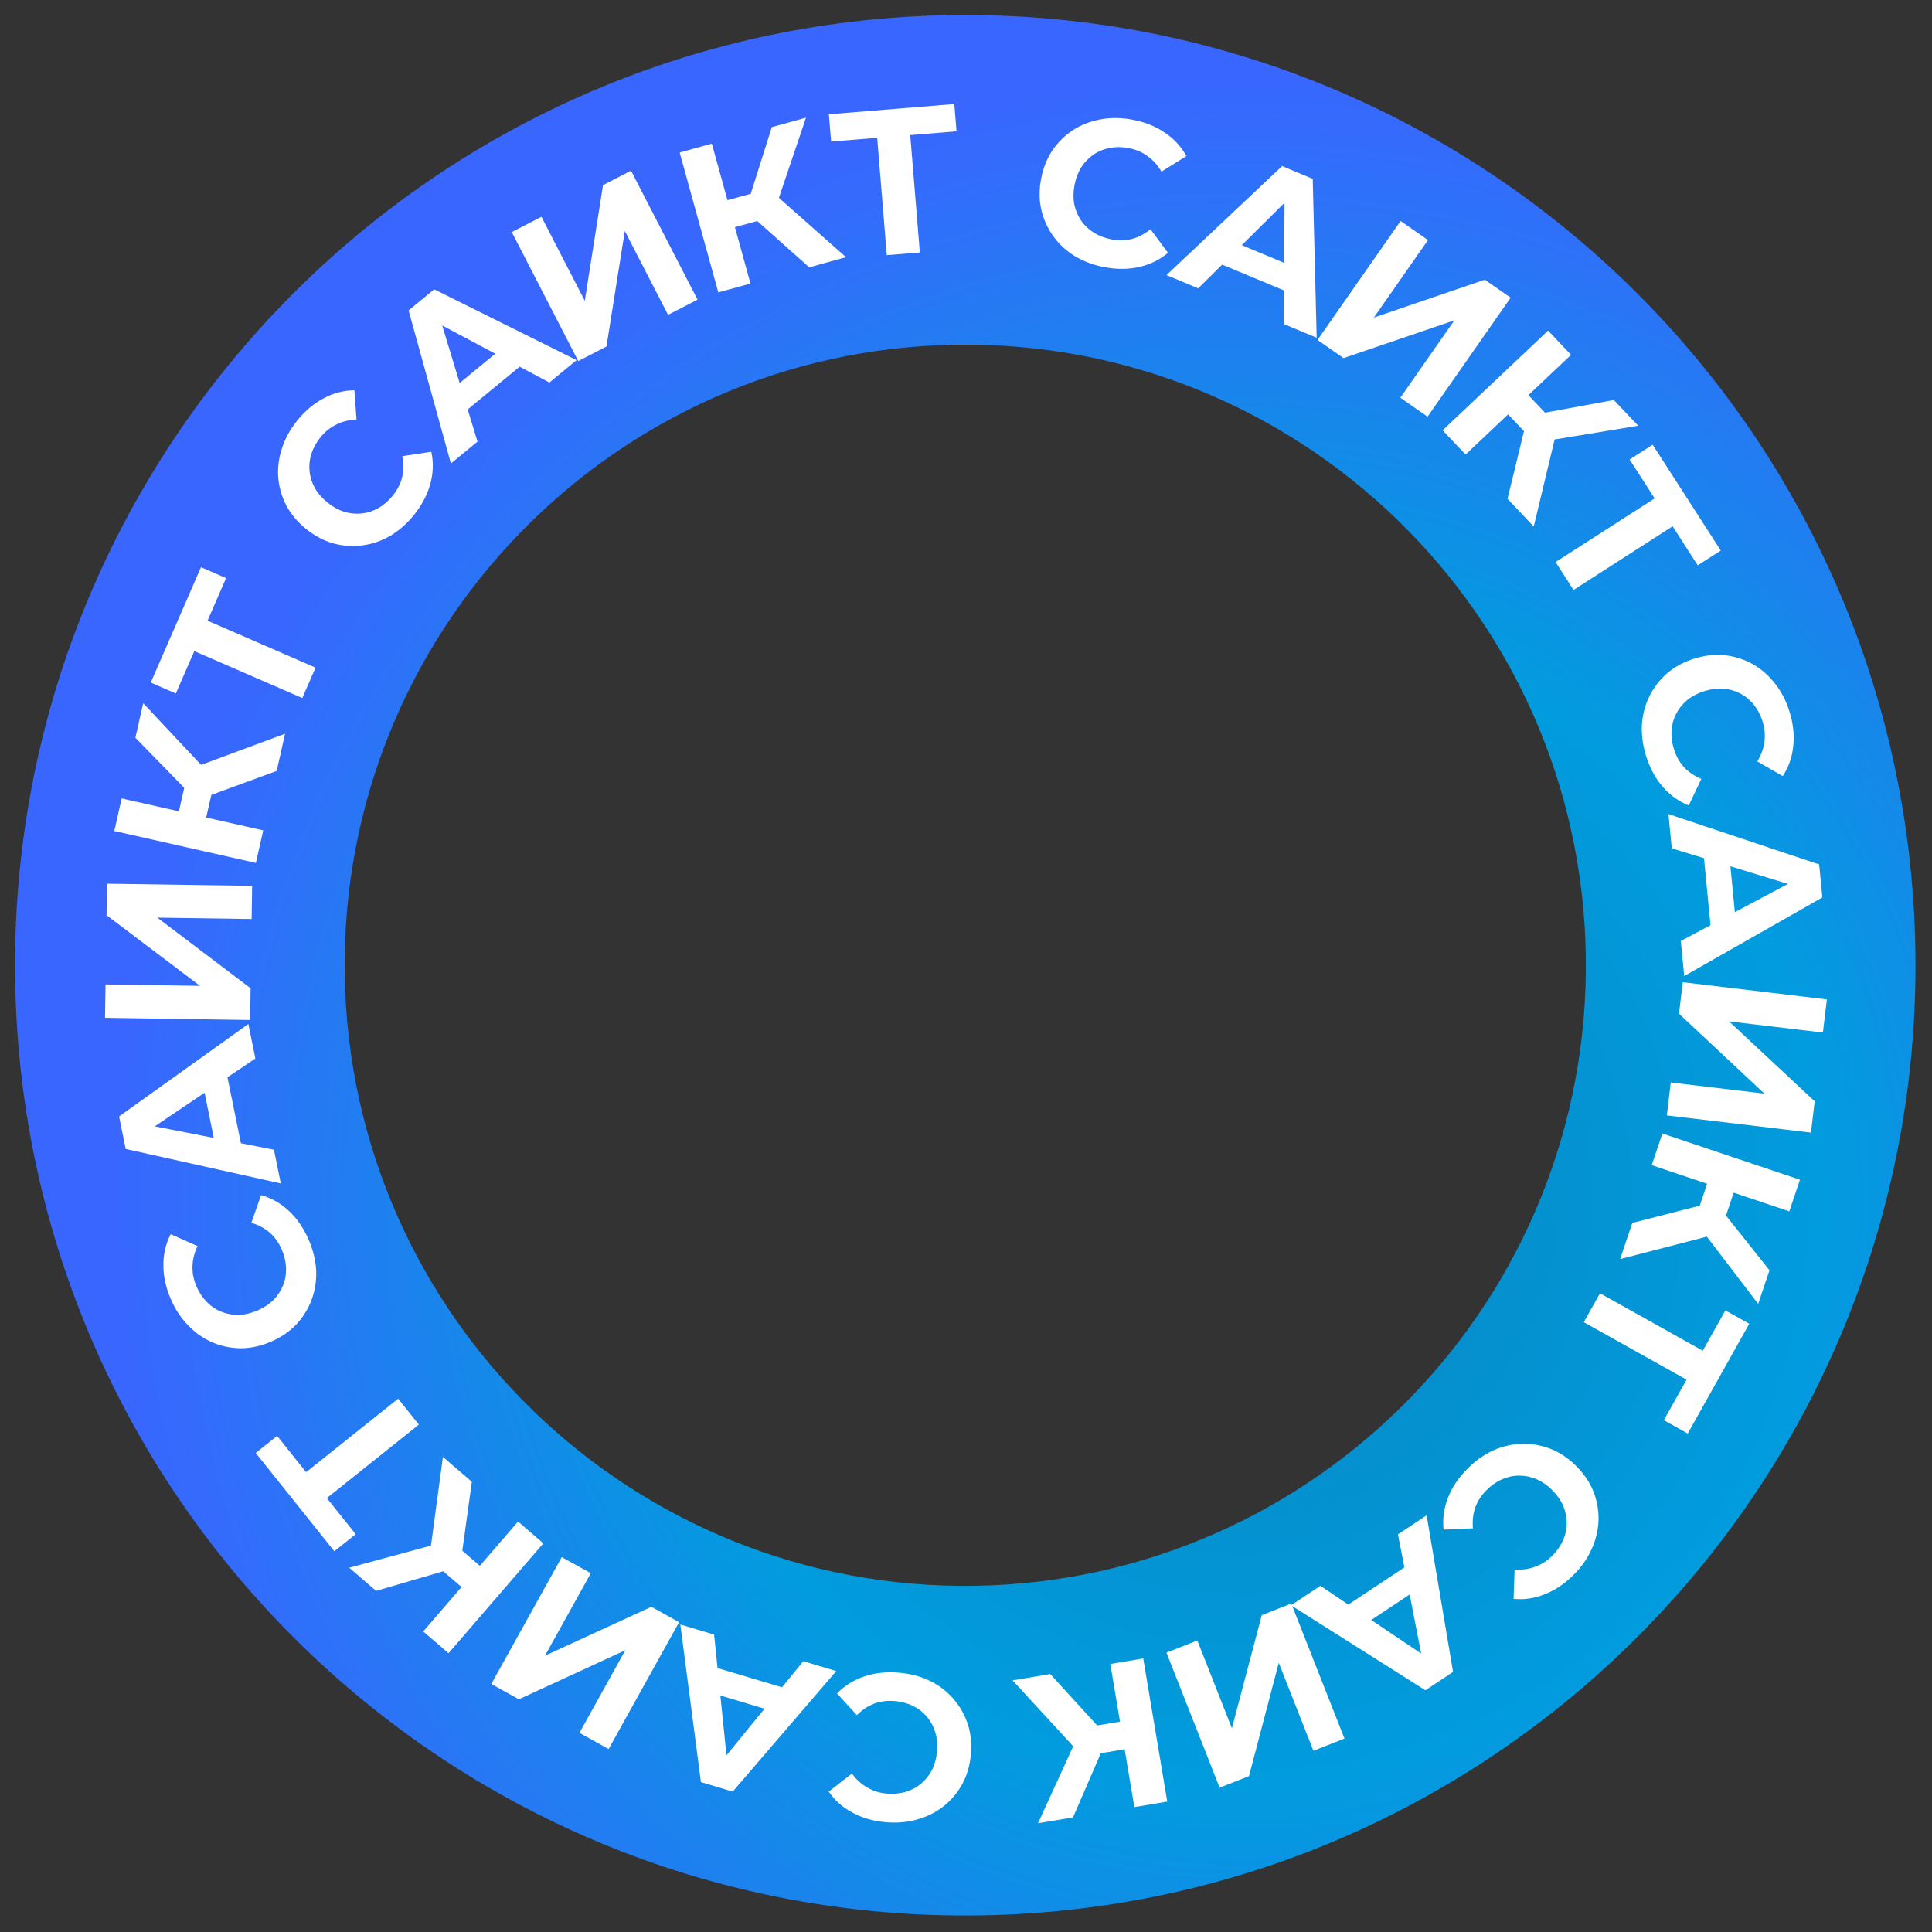 <svg width="1041" height="1041" viewBox="0 0 1041 1041" fill="none" xmlns="http://www.w3.org/2000/svg">
<rect x="0" y="0" width="1041" height="1041" fill="#333333" stroke="none"/>
<path d="M528.271 1032.04C245.537 1036.55 12.679 811.005 8.168 528.271C3.657 245.537 229.201 12.679 511.935 8.168C794.669 3.657 1027.53 229.201 1032.04 511.935C1036.55 794.669 811.005 1027.53 528.271 1032.04ZM514.769 185.751C330.111 188.697 182.805 340.78 185.751 525.437C188.697 710.095 340.78 857.401 525.438 854.455C710.095 851.509 857.401 699.426 854.455 514.768C851.509 330.111 699.426 182.805 514.769 185.751Z" fill="url(#paint0_radial_1_40)"/>
<path d="M484.354 901.278C490.365 901.785 495.886 903.223 500.918 905.591C505.869 908.026 510.083 911.222 513.56 915.178C517.037 919.133 519.644 923.651 521.382 928.73C523.046 933.803 523.63 939.271 523.134 945.134C522.638 950.996 521.144 956.289 518.652 961.011C516.086 965.727 512.756 969.743 508.664 973.06C504.498 976.371 499.773 978.775 494.489 980.272C489.199 981.843 483.511 982.372 477.426 981.859C470.673 981.289 464.688 979.588 459.472 976.756C454.175 973.992 449.863 970.19 446.535 965.35L459.016 955.641C461.43 958.909 464.207 961.423 467.347 963.183C470.48 965.017 473.976 966.097 477.835 966.422C481.471 966.729 484.861 966.417 488.004 965.487C491.147 964.556 493.926 963.072 496.34 961.034C498.755 958.995 500.722 956.508 502.241 953.572C503.685 950.63 504.565 947.303 504.878 943.593C505.192 939.882 504.884 936.456 503.954 933.313C502.95 930.164 501.429 927.382 499.391 924.968C497.353 922.554 494.863 920.625 491.921 919.181C488.978 917.737 485.689 916.861 482.053 916.554C478.194 916.229 474.569 916.67 471.178 917.879C467.781 919.161 464.615 921.248 461.68 924.14L451.007 912.477C455.101 908.263 459.994 905.201 465.686 903.289C471.304 901.372 477.527 900.701 484.354 901.278Z" fill="white"/>
<path d="M450.599 900.4L394.799 965.351L377.672 960.239L366.57 875.319L384.768 880.751L392.392 955.073L385.541 953.028L432.83 895.096L450.599 900.4ZM429.1 911.47L420.561 923.26L382.025 911.758L381.252 897.188L429.1 911.47Z" fill="white"/>
<path d="M365.906 874.06L327.94 942.422L312.21 933.702L336.942 889.169L279.578 915.611L264.727 907.378L302.694 839.017L318.326 847.683L293.648 892.118L350.958 865.773L365.906 874.06Z" fill="white"/>
<path d="M254.238 798.414L248.104 842.81L231.25 839.944L238.662 785.002L254.238 798.414ZM292.756 831.578L241.681 890.791L228.052 879.056L279.127 819.843L292.756 831.578ZM262.53 847.123L252.68 858.543L232.024 840.758L241.874 829.338L262.53 847.123ZM236.109 831.746L247.41 844.129L202.656 857.189L188.18 844.725L236.109 831.746Z" fill="white"/>
<path d="M225.697 767.614L172.875 809.774L173.524 803.967L191.662 826.652L180.137 835.85L137.792 782.89L149.317 773.691L167.455 796.376L161.713 795.814L214.535 753.654L225.697 767.614Z" fill="white"/>
<path d="M166.322 668.008C168.721 673.543 170.068 679.087 170.364 684.639C170.562 690.152 169.741 695.376 167.903 700.31C166.064 705.244 163.318 709.677 159.666 713.611C155.984 717.476 151.443 720.576 146.043 722.912C140.643 725.248 135.273 726.435 129.933 726.474C124.563 726.444 119.448 725.411 114.589 723.375C109.7 721.271 105.345 718.245 101.525 714.299C97.636 710.383 94.477 705.623 92.049 700.02C89.354 693.801 88.019 687.725 88.045 681.79C87.972 675.817 89.281 670.22 91.969 665L106.431 671.401C104.695 675.074 103.795 678.709 103.731 682.307C103.599 685.935 104.302 689.525 105.842 693.078C107.293 696.427 109.173 699.265 111.48 701.594C113.788 703.922 116.412 705.668 119.35 706.831C122.289 707.994 125.412 708.55 128.718 708.499C131.994 708.38 135.341 707.581 138.758 706.102C142.176 704.624 145.049 702.732 147.377 700.426C149.676 698.052 151.407 695.396 152.569 692.459C153.731 689.522 154.252 686.416 154.131 683.142C154.011 679.867 153.225 676.555 151.774 673.207C150.234 669.654 148.129 666.669 145.459 664.254C142.721 661.869 139.383 660.067 135.446 658.849L140.669 643.931C146.319 645.544 151.334 648.405 155.712 652.516C160.061 656.558 163.598 661.722 166.322 668.008Z" fill="white"/>
<path d="M151.302 637.66L67.721 619.076L64.156 601.562L133.815 551.729L137.602 570.339L75.65 612.108L74.225 605.102L147.604 619.489L151.302 637.66ZM131.406 623.92L116.983 621.949L108.963 582.541L121.448 574.989L131.406 623.92Z" fill="white"/>
<path d="M134.773 549.589L56.585 548.424L56.854 530.441L107.788 531.199L57.411 493.134L57.665 476.156L135.854 477.32L135.586 495.192L84.764 494.435L135.029 532.499L134.773 549.589Z" fill="white"/>
<path d="M149.076 415.391L106.983 430.859L101.601 414.643L153.608 395.342L149.076 415.391ZM137.87 464.968L61.59 447.759L65.555 430.216L141.835 447.425L137.87 464.968ZM109.948 445.614L95.237 442.295L101.246 415.708L115.957 419.027L109.948 445.614ZM111.124 415.074L105.493 430.866L72.944 397.528L77.155 378.895L111.124 415.074Z" fill="white"/>
<path d="M162.886 376.112L100.902 349.174L106.342 347.032L94.748 373.662L81.224 367.785L108.292 305.614L121.816 311.491L110.222 338.121L108.037 332.786L170.021 359.724L162.886 376.112Z" fill="white"/>
<path d="M223.138 277.344C219.367 282.052 215.095 285.836 210.324 288.696C205.541 291.451 200.537 293.171 195.312 293.856C190.088 294.542 184.881 294.193 179.692 292.809C174.549 291.367 169.68 288.809 165.085 285.134C160.49 281.46 156.925 277.275 154.39 272.578C151.901 267.822 150.419 262.823 149.943 257.58C149.514 252.279 150.149 247.018 151.85 241.798C153.492 236.532 156.222 231.515 160.04 226.749C164.276 221.46 169.025 217.437 174.285 214.683C179.533 211.823 185.096 210.359 190.972 210.289L192.084 226.054C188.024 226.24 184.387 227.146 181.175 228.774C177.905 230.355 175.06 232.656 172.639 235.679C170.357 238.527 168.727 241.515 167.749 244.642C166.771 247.769 166.456 250.902 166.804 254.041C167.152 257.18 168.123 260.197 169.716 263.092C171.356 265.929 173.63 268.51 176.539 270.836C179.447 273.161 182.466 274.812 185.596 275.789C188.772 276.708 191.931 276.993 195.073 276.644C198.214 276.296 201.205 275.302 204.045 273.663C206.884 272.024 209.445 269.78 211.726 266.932C214.147 263.91 215.8 260.655 216.685 257.167C217.513 253.633 217.543 249.843 216.776 245.797L232.415 243.426C233.635 249.17 233.453 254.936 231.869 260.726C230.332 266.457 227.421 271.997 223.138 277.344Z" fill="white"/>
<path d="M242.954 249.741L220.157 167.248L233.962 155.896L310.687 194.044L296.019 206.106L230.036 170.983L235.559 166.442L257.277 237.963L242.954 249.741ZM245.76 225.739L240.735 212.083L271.797 186.54L284.33 194.024L245.76 225.739Z" fill="white"/>
<path d="M311.583 194.538L275.751 125.033L291.743 116.803L315.085 162.08L324.919 99.73L340.016 91.96L375.848 161.464L359.956 169.643L336.665 124.465L326.78 186.717L311.583 194.538Z" fill="white"/>
<path d="M436.032 144.041L402.534 114.224L414.293 101.829L455.847 138.578L436.032 144.041ZM387.032 157.549L366.218 82.173L383.556 77.393L404.37 152.769L387.032 157.549ZM390.924 123.798L386.909 109.262L413.186 102.018L417.201 116.555L390.924 123.798ZM418.406 110.428L401.825 112.914L415.864 68.487L434.28 63.41L418.406 110.428Z" fill="white"/>
<path d="M477.814 137.485L472.305 70.126L476.762 73.909L447.814 76.273L446.612 61.576L514.195 56.057L515.397 70.754L486.448 73.118L490.12 68.671L495.628 136.031L477.814 137.485Z" fill="white"/>
<path d="M595.012 143.929C589.085 142.803 583.742 140.803 578.982 137.929C574.31 134.995 570.448 131.381 567.399 127.088C564.349 122.795 562.223 118.032 561.02 112.801C559.889 107.583 559.874 102.085 560.973 96.305C562.073 90.525 564.106 85.415 567.073 80.976C570.114 76.55 573.841 72.899 578.254 70.022C582.74 67.16 587.689 65.257 593.099 64.313C598.523 63.296 604.235 63.357 610.235 64.496C616.893 65.76 622.67 68.07 627.566 71.425C632.549 74.721 636.445 78.948 639.254 84.105L625.836 92.473C623.773 88.974 621.271 86.186 618.33 84.112C615.403 81.965 612.037 80.529 608.232 79.807C604.647 79.126 601.243 79.087 598.021 79.688C594.798 80.289 591.881 81.478 589.268 83.257C586.656 85.035 584.442 87.305 582.628 90.069C580.887 92.846 579.668 96.064 578.972 99.722C578.277 103.38 578.229 106.82 578.829 110.042C579.502 113.278 580.727 116.201 582.505 118.813C584.282 121.425 586.56 123.6 589.337 125.34C592.114 127.081 595.295 128.291 598.88 128.972C602.685 129.694 606.336 129.629 609.834 128.777C613.345 127.852 616.71 126.103 619.929 123.53L629.339 136.233C624.831 140.001 619.648 142.542 613.788 143.855C608.002 145.182 601.743 145.207 595.012 143.929Z" fill="white"/>
<path d="M628.513 148.23L690.824 89.49L707.321 96.369L709.45 181.98L691.922 174.671L692.139 99.963L698.737 102.715L645.628 155.367L628.513 148.23ZM651.056 139.476L660.786 128.646L697.904 144.123L697.144 158.694L651.056 139.476Z" fill="white"/>
<path d="M709.904 183.179L754.682 119.072L769.435 129.359L740.266 171.12L800.041 150.698L813.97 160.41L769.192 224.517L754.531 214.294L783.636 172.625L723.924 192.955L709.904 183.179Z" fill="white"/>
<path d="M812.269 268.766L822.881 225.222L839.357 229.785L826.403 283.69L812.269 268.766ZM777.32 231.86L834.144 178.142L846.511 191.2L789.686 244.919L777.32 231.86ZM808.969 219.466L819.928 209.106L838.67 228.897L827.711 239.257L808.969 219.466ZM833.69 237.448L823.706 223.981L869.555 215.534L882.69 229.403L833.69 237.448Z" fill="white"/>
<path d="M838.18 302.845L895.036 266.306L893.796 272.016L878.074 247.594L890.479 239.622L927.184 296.637L914.779 304.609L899.057 280.188L904.711 281.334L847.855 317.874L838.18 302.845Z" fill="white"/>
<path d="M886.955 407.364C885.152 401.607 884.395 395.953 884.685 390.4C885.068 384.896 886.433 379.787 888.781 375.074C891.128 370.36 894.325 366.239 898.37 362.711C902.438 359.254 907.28 356.648 912.895 354.892C918.51 353.136 923.975 352.52 929.29 353.042C934.627 353.636 939.604 355.201 944.222 357.736C948.863 360.343 952.875 363.809 956.259 368.135C959.714 372.438 962.355 377.504 964.18 383.331C966.206 389.799 966.894 395.982 966.245 401.881C965.689 407.829 963.799 413.258 960.577 418.167L946.868 410.281C948.981 406.811 950.259 403.291 950.701 399.719C951.214 396.125 950.892 392.481 949.734 388.785C948.643 385.303 947.073 382.283 945.023 379.725C942.973 377.166 940.548 375.155 937.747 373.689C934.947 372.224 931.901 371.343 928.608 371.046C925.338 370.821 921.925 371.263 918.372 372.375C914.818 373.486 911.762 375.066 909.204 377.115C906.668 379.234 904.668 381.693 903.203 384.492C901.739 387.291 900.894 390.325 900.67 393.595C900.445 396.864 900.878 400.24 901.969 403.722C903.127 407.418 904.906 410.607 907.307 413.289C909.779 415.949 912.909 418.092 916.695 419.717L909.933 434.004C904.484 431.807 899.799 428.434 895.877 423.886C891.977 419.41 889.003 413.902 886.955 407.364Z" fill="white"/>
<path d="M898.996 438.65L980.202 465.776L981.934 483.565L907.491 525.93L905.651 507.028L971.594 471.887L972.286 479.003L900.792 457.106L898.996 438.65ZM917.362 454.374L931.503 457.826L935.399 497.852L922.199 504.073L917.362 454.374Z" fill="white"/>
<path d="M906.707 529.235L984.353 538.5L982.218 556.358L931.637 550.323L977.788 593.405L975.772 610.265L898.126 601L900.248 583.253L950.718 589.275L904.678 546.206L906.707 529.235Z" fill="white"/>
<path d="M879.511 658.933L922.963 647.835L926.664 664.514L872.957 678.415L879.511 658.933ZM895.717 610.758L969.846 635.649L964.112 652.696L889.982 627.805L895.717 610.758ZM921.52 632.856L935.816 637.656L927.126 663.491L912.829 658.691L921.52 632.856ZM917.234 663.116L924.447 647.98L953.427 684.46L947.336 702.565L917.234 663.116Z" fill="white"/>
<path d="M862.106 696.834L921.093 729.82L915.466 731.409L929.661 706.07L942.531 713.267L909.391 772.424L896.52 765.227L910.716 739.888L912.358 745.414L853.37 712.427L862.106 696.834Z" fill="white"/>
<path d="M790.618 791.447C794.863 787.162 799.509 783.848 804.555 781.507C809.602 779.27 814.759 778.086 820.026 777.954C825.294 777.823 830.436 778.718 835.45 780.64C840.413 782.615 844.985 785.671 849.168 789.809C853.351 793.946 856.456 798.483 858.483 803.421C860.458 808.412 861.406 813.539 861.327 818.803C861.196 824.12 860.01 829.285 857.77 834.297C855.583 839.361 852.34 844.062 848.042 848.4C843.272 853.215 838.127 856.715 832.606 858.901C827.085 861.192 821.4 862.063 815.549 861.514L816.102 845.719C820.159 845.962 823.871 845.443 827.236 844.163C830.655 842.935 833.727 840.945 836.452 838.195C839.021 835.602 840.956 832.803 842.258 829.796C843.56 826.789 844.203 823.706 844.187 820.548C844.171 817.39 843.523 814.288 842.243 811.241C840.911 808.247 838.921 805.441 836.274 802.823C833.626 800.204 830.798 798.245 827.788 796.944C824.726 795.696 821.615 795.08 818.454 795.096C815.293 795.112 812.214 795.786 809.218 797.117C806.221 798.448 803.439 800.409 800.871 803.002C798.145 805.753 796.158 808.816 794.911 812.191C793.717 815.618 793.288 819.384 793.625 823.488L777.823 824.2C777.214 818.36 778.002 812.645 780.186 807.054C782.318 801.516 785.795 796.314 790.618 791.447Z" fill="white"/>
<path d="M768.692 816.481L782.941 900.873L768.048 910.756L695.624 864.969L711.448 854.468L773.495 896.148L767.538 900.101L753.24 826.734L768.692 816.481ZM763.448 840.071L767.052 854.17L733.543 876.406L721.841 867.681L763.448 840.071Z" fill="white"/>
<path d="M695.776 864.023L724.433 936.78L707.695 943.361L689.027 895.966L672.972 957.015L657.169 963.228L628.512 890.471L645.146 883.931L663.773 931.223L679.87 870.278L695.776 864.023Z" fill="white"/>
<path d="M565.873 902.011L596.122 935.114L583.15 946.236L545.601 905.408L565.873 902.011ZM616.002 893.612L628.945 970.73L611.206 973.702L598.264 896.584L616.002 893.612ZM608.656 926.784L611.152 941.657L584.27 946.161L581.774 931.288L608.656 926.784ZM579.944 937.258L596.693 936.491L578.154 979.24L559.314 982.397L579.944 937.258Z" fill="white"/>
<defs>
<radialGradient id="paint0_radial_1_40" cx="0" cy="0" r="1" gradientUnits="userSpaceOnUse" gradientTransform="translate(671.5 648.5) rotate(-159.521) scale(611.658)">
<stop stop-color="#0885C1"/>
<stop offset="0.514" stop-color="#019CDE"/>
<stop offset="1" stop-color="#3966FF"/>
</radialGradient>
</defs>
</svg>
